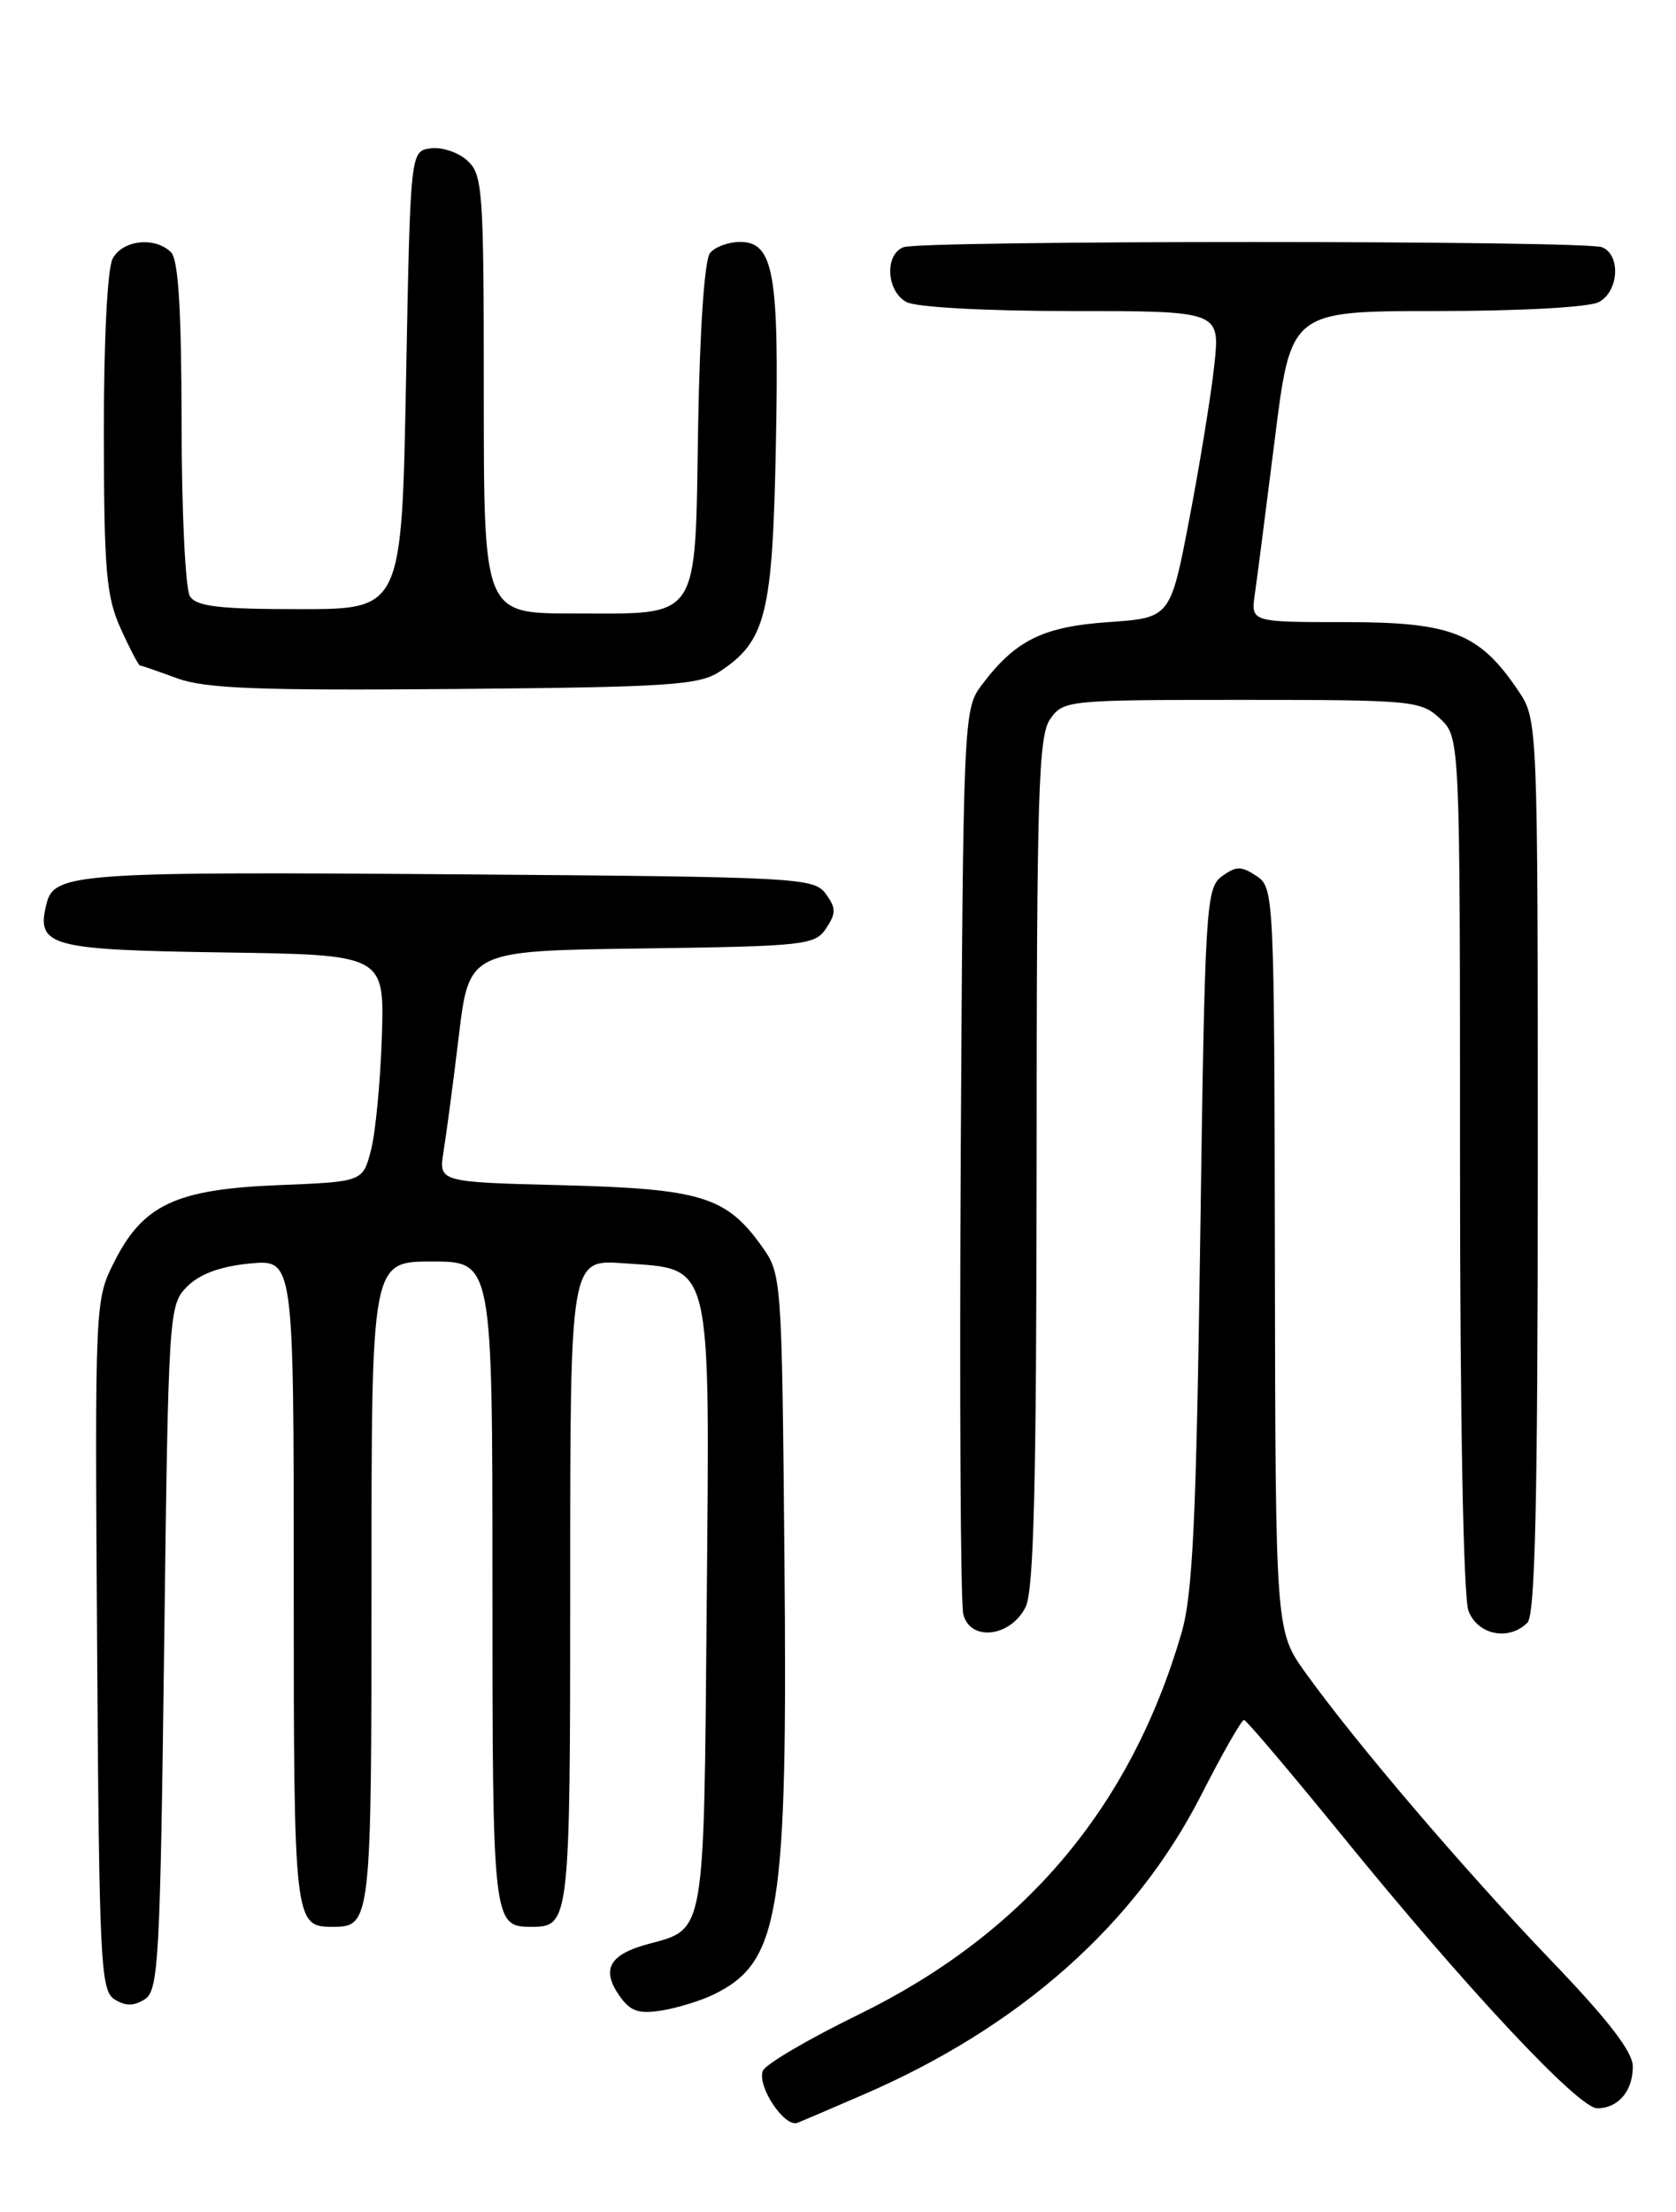 <?xml version="1.0" encoding="UTF-8" standalone="no"?>
<!DOCTYPE svg PUBLIC "-//W3C//DTD SVG 1.1//EN" "http://www.w3.org/Graphics/SVG/1.1/DTD/svg11.dtd" >
<svg xmlns="http://www.w3.org/2000/svg" xmlns:xlink="http://www.w3.org/1999/xlink" version="1.1" viewBox="0 0 194 256">
 <g >
 <path fill="currentColor"
d=" M 100.00 242.39 C 118.06 234.57 131.39 222.75 139.04 207.75 C 141.49 202.94 143.72 199.03 144.00 199.06 C 144.28 199.08 149.44 205.18 155.49 212.61 C 169.79 230.19 182.72 244.00 184.88 244.00 C 187.31 244.00 189.00 242.01 189.00 239.17 C 189.00 237.47 186.18 233.80 179.51 226.86 C 169.52 216.44 157.02 201.81 151.14 193.63 C 147.64 188.76 147.64 188.76 147.57 145.75 C 147.50 103.46 147.47 102.73 145.44 101.38 C 143.68 100.21 143.08 100.22 141.44 101.42 C 139.59 102.77 139.47 104.78 138.93 143.17 C 138.47 176.00 138.06 184.52 136.76 189.00 C 130.84 209.27 118.53 223.80 99.33 233.18 C 93.55 236.00 88.58 238.92 88.30 239.66 C 87.61 241.46 90.83 246.28 92.32 245.68 C 92.97 245.42 96.42 243.94 100.00 242.39 Z  M 82.63 230.82 C 90.28 227.07 91.18 221.48 90.80 180.25 C 90.50 147.79 90.48 147.47 88.17 144.23 C 84.07 138.48 81.12 137.58 65.13 137.17 C 50.77 136.81 50.77 136.81 51.34 133.27 C 51.66 131.32 52.46 125.30 53.11 119.88 C 54.30 110.04 54.30 110.04 74.28 109.77 C 93.19 109.51 94.33 109.39 95.63 107.44 C 96.79 105.69 96.78 105.08 95.58 103.44 C 94.23 101.59 92.39 101.49 54.33 101.20 C 8.91 100.85 6.28 101.03 5.39 104.57 C 4.15 109.52 5.66 109.93 25.85 110.23 C 44.50 110.50 44.50 110.50 44.20 120.00 C 44.03 125.22 43.46 131.14 42.94 133.13 C 41.99 136.77 41.99 136.77 32.22 137.16 C 20.38 137.64 16.58 139.41 13.24 146.01 C 10.99 150.45 10.98 150.66 11.24 190.38 C 11.48 227.13 11.64 230.37 13.25 231.39 C 14.53 232.19 15.47 232.19 16.75 231.39 C 18.35 230.38 18.54 226.99 19.00 190.67 C 19.49 151.70 19.54 151.02 21.67 148.89 C 23.12 147.44 25.51 146.56 28.92 146.23 C 34.00 145.75 34.00 145.75 34.00 183.17 C 34.00 222.54 34.05 223.00 38.50 223.00 C 42.95 223.00 43.00 222.53 43.00 183.30 C 43.00 146.00 43.00 146.00 50.00 146.00 C 57.00 146.00 57.00 146.00 57.00 183.30 C 57.00 222.53 57.05 223.00 61.50 223.00 C 65.95 223.00 66.00 222.54 66.00 183.18 C 66.00 145.76 66.00 145.76 72.15 146.20 C 82.57 146.96 82.15 145.20 81.80 186.02 C 81.47 224.30 81.66 223.21 74.99 225.00 C 70.52 226.21 69.57 227.94 71.71 230.99 C 72.96 232.78 73.92 233.11 76.61 232.68 C 78.44 232.38 81.16 231.54 82.63 230.82 Z  M 118.71 186.00 C 119.67 184.09 119.97 171.85 119.99 134.47 C 120.00 91.73 120.20 85.16 121.56 83.22 C 123.08 81.05 123.56 81.00 143.74 81.00 C 163.55 81.00 164.46 81.09 166.69 83.17 C 169.00 85.35 169.00 85.35 169.00 134.61 C 169.00 164.20 169.39 184.89 169.98 186.43 C 171.04 189.22 174.65 189.95 176.80 187.80 C 177.70 186.90 178.00 173.79 178.00 134.95 C 178.00 83.30 178.00 83.30 175.73 79.92 C 171.24 73.27 168.04 72.00 155.74 72.00 C 144.78 72.00 144.78 72.00 145.25 68.75 C 145.51 66.96 146.55 58.86 147.57 50.75 C 149.42 36.00 149.42 36.00 166.28 36.00 C 175.98 36.00 183.95 35.56 185.07 34.96 C 187.40 33.72 187.63 29.46 185.42 28.61 C 183.35 27.81 106.65 27.81 104.58 28.61 C 102.37 29.46 102.60 33.72 104.93 34.96 C 106.05 35.56 114.12 36.00 124.05 36.00 C 141.23 36.00 141.23 36.00 140.56 42.25 C 140.19 45.69 138.89 53.67 137.68 60.00 C 135.48 71.50 135.48 71.50 128.31 72.00 C 120.66 72.53 117.49 74.12 113.56 79.38 C 111.55 82.08 111.49 83.42 111.21 133.32 C 111.06 161.47 111.18 185.54 111.50 186.81 C 112.29 190.01 116.96 189.48 118.71 186.00 Z  M 83.28 77.74 C 88.66 74.21 89.43 71.14 89.81 51.50 C 90.20 31.62 89.56 28.00 85.65 28.00 C 84.33 28.00 82.77 28.57 82.19 29.28 C 81.55 30.04 81.00 38.08 80.81 49.36 C 80.43 72.20 81.24 71.00 66.31 71.00 C 56.00 71.00 56.00 71.00 56.00 45.65 C 56.00 21.94 55.88 20.20 54.08 18.57 C 53.03 17.62 51.12 16.99 49.83 17.17 C 47.50 17.50 47.50 17.50 47.00 44.00 C 46.50 70.50 46.50 70.50 34.71 70.50 C 25.32 70.50 22.73 70.19 21.98 69.00 C 21.46 68.17 21.02 59.15 21.02 48.95 C 21.00 35.87 20.65 30.05 19.80 29.20 C 17.96 27.36 14.19 27.77 13.04 29.93 C 12.43 31.07 12.01 39.43 12.02 50.18 C 12.04 66.11 12.30 69.05 13.97 72.75 C 15.03 75.09 16.04 77.01 16.20 77.02 C 16.37 77.02 18.30 77.69 20.50 78.50 C 23.73 79.69 29.90 79.93 52.55 79.74 C 77.38 79.53 80.90 79.30 83.28 77.74 Z "/>
</g>
</svg>